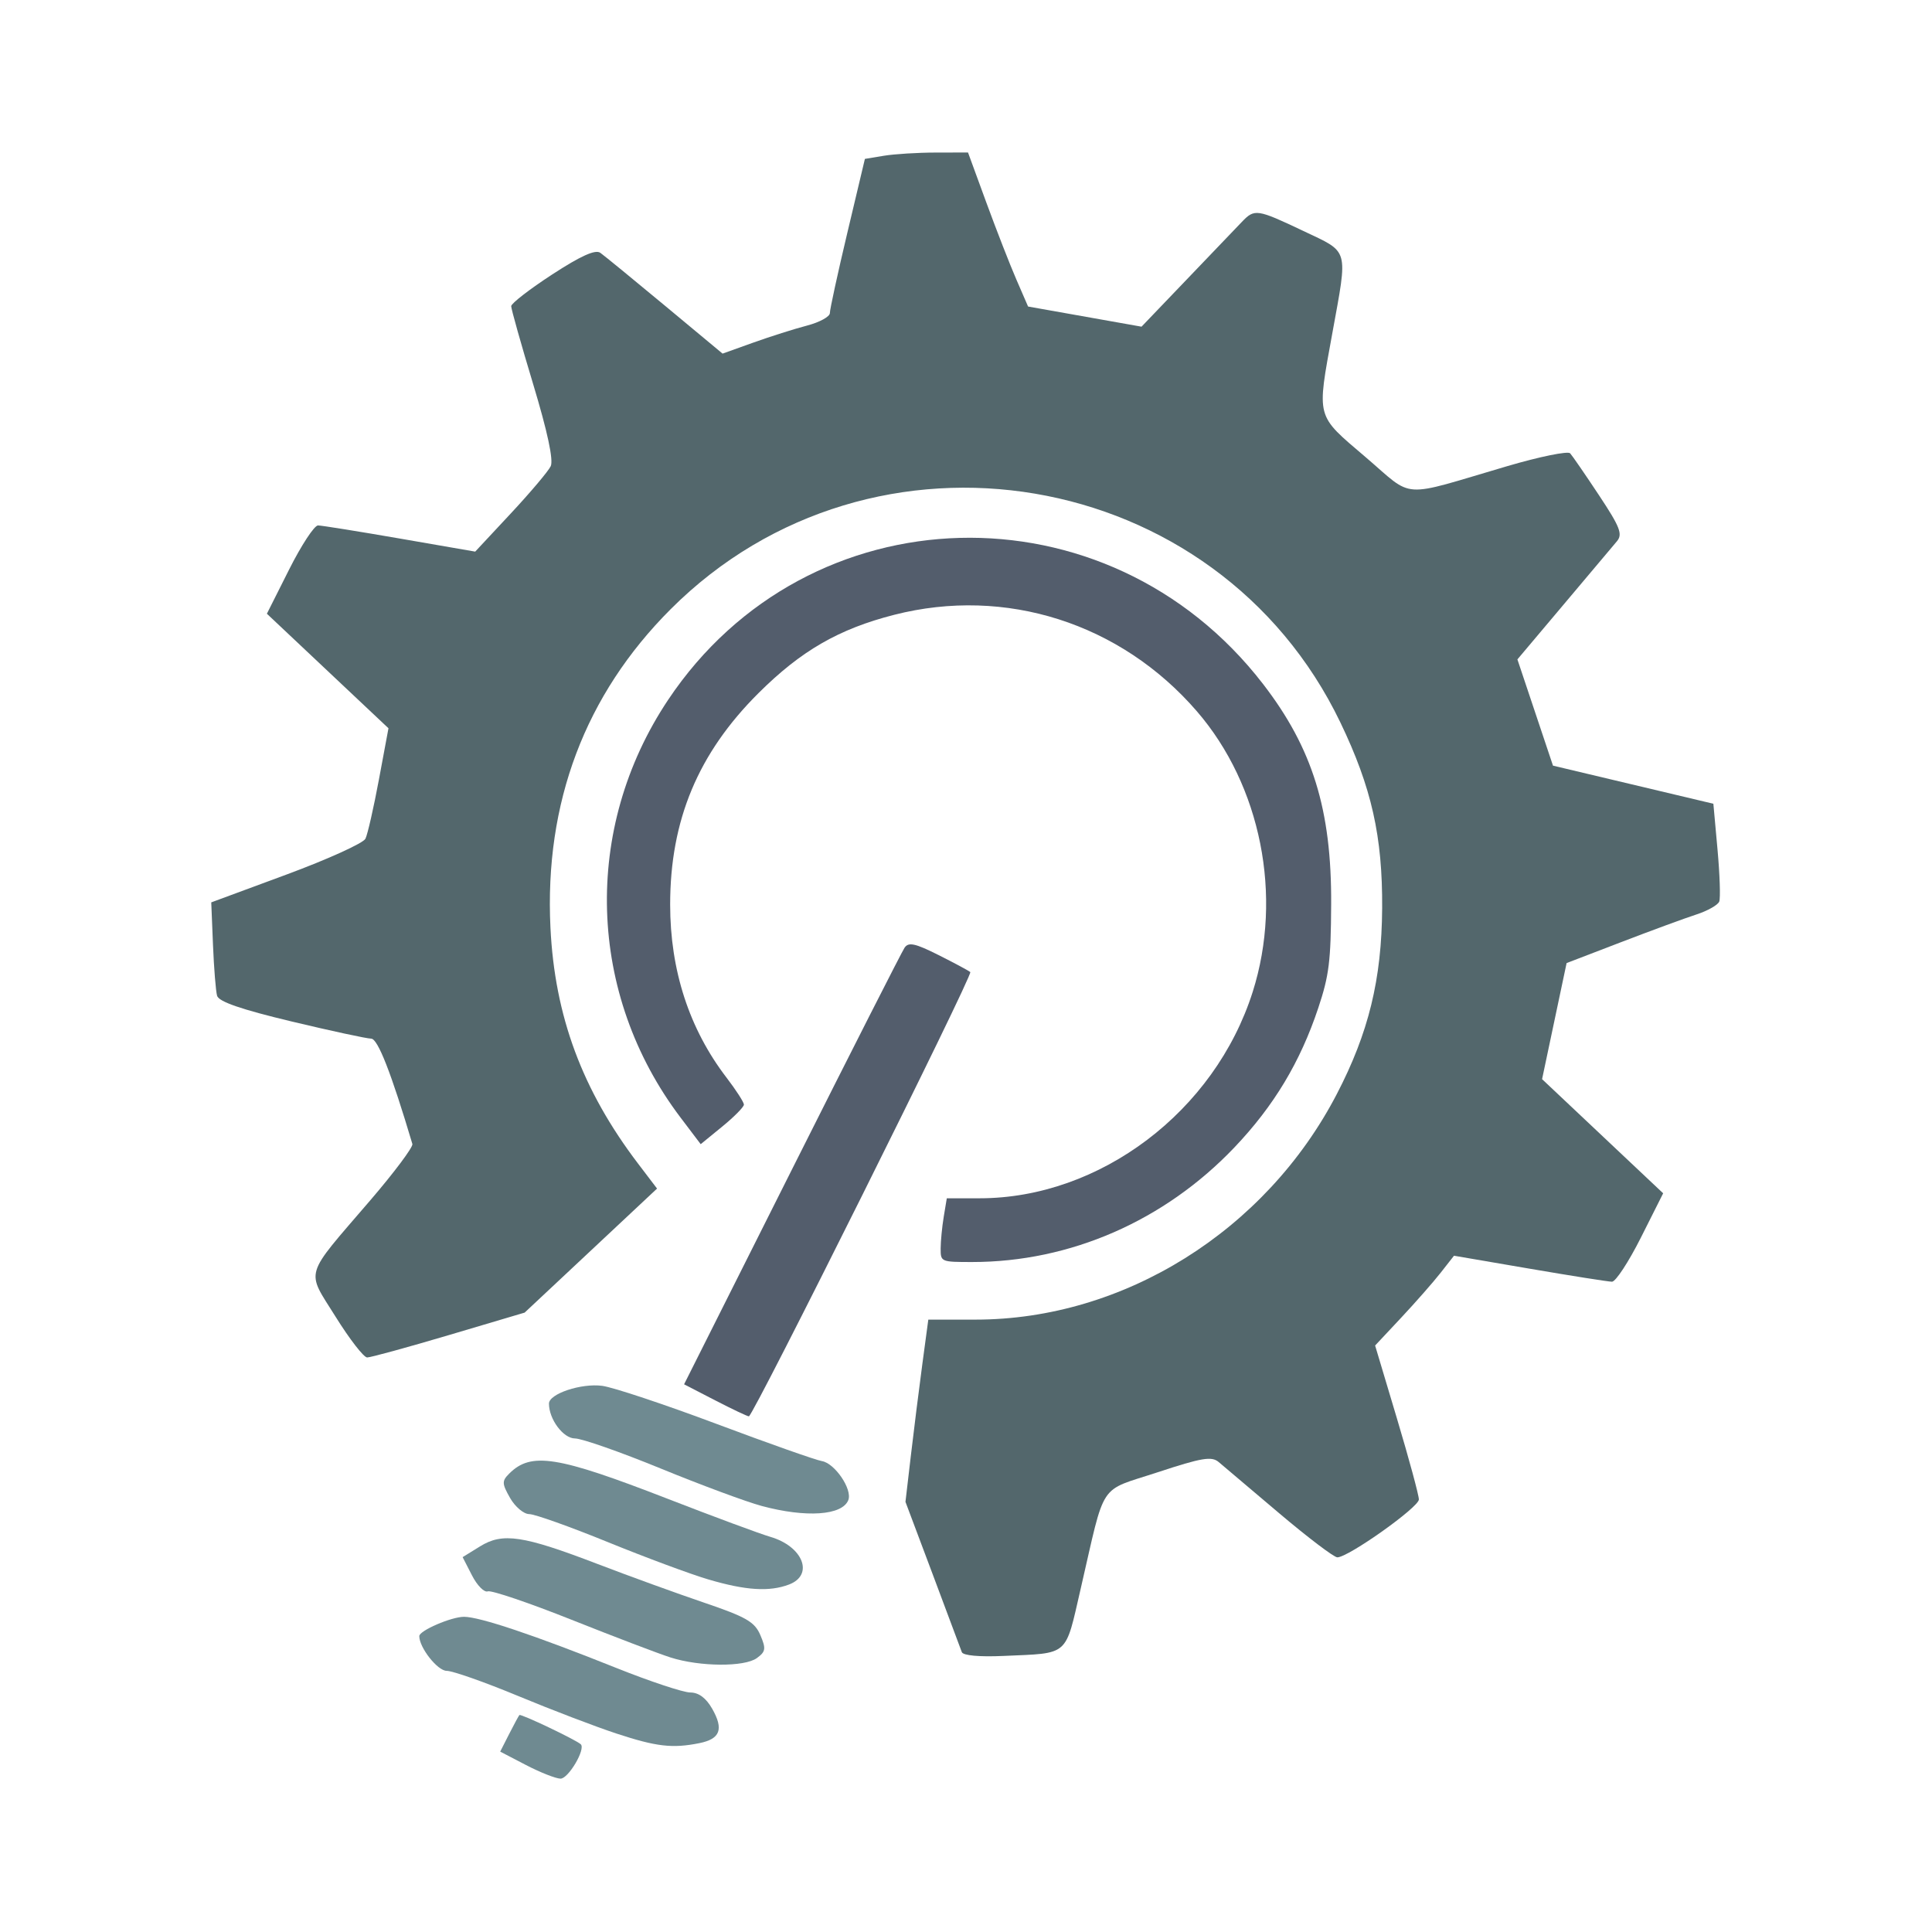 <?xml version="1.0" encoding="UTF-8" standalone="no"?>
<!-- Created with Inkscape (http://www.inkscape.org/) -->

<svg
   xmlns:dc="http://purl.org/dc/elements/1.1/"
   xmlns:cc="http://creativecommons.org/ns#"
   xmlns:rdf="http://www.w3.org/1999/02/22-rdf-syntax-ns#"
   xmlns:svg="http://www.w3.org/2000/svg"
   xmlns="http://www.w3.org/2000/svg"
   xmlns:sodipodi="http://sodipodi.sourceforge.net/DTD/sodipodi-0.dtd"
   xmlns:inkscape="http://www.inkscape.org/namespaces/inkscape"
   version="1.1"
   id="svg2"
   width="512"
   height="512"
   viewBox="0 0 512 512"
   sodipodi:docname="logo.svg"
   inkscape:version="0.92.4 (5da689c313, 2019-01-14)"
   inkscape:export-filename="/home/dhsrocha/Workspace/dhsrocha.github.io/assets/logo.png"
   inkscape:export-xdpi="96"
   inkscape:export-ydpi="96">
  <defs
     id="defs6" />
  <sodipodi:namedview
     pagecolor="#ffffff"
     bordercolor="#666666"
     borderopacity="1"
     objecttolerance="10"
     gridtolerance="10"
     guidetolerance="10"
     inkscape:pageopacity="0"
     inkscape:pageshadow="2"
     inkscape:window-width="1920"
     inkscape:window-height="1019"
     id="namedview4"
     showgrid="false"
     inkscape:zoom="1"
     inkscape:cx="141.70581"
     inkscape:cy="310.41429"
     inkscape:window-x="0"
     inkscape:window-y="0"
     inkscape:window-maximized="1"
     inkscape:current-layer="layer1"
     inkscape:pagecheckerboard="true"
     borderlayer="false"
     showborder="true"
     showguides="true"
     inkscape:guide-bbox="true" />
  <g
     inkscape:groupmode="layer"
     id="layer1"
     inkscape:label="FG">
    <g
       id="g909"
       transform="matrix(0.914,0,0,0.914,21.904,21.904)">
      <path
         id="path1057"
         d="m 128.525,487.79 -7.461,-3.884 2.569,-5.052 c 1.413,-2.778 2.762,-5.275 2.997,-5.549 0.384,-0.446 16.322,7.14 17.792,8.469 1.508,1.363 -3.611,10.037 -5.884,9.972 -1.403,-0.04 -5.909,-1.821 -10.013,-3.957 z"
         style="display:inline;fill:#6f8a91;stroke-width:1.567"
         inkscape:connector-curvature="0" />
      <path
         id="path1055"
         d="m 154.787,478.675 c -6.032,-1.983 -18.869,-6.886 -28.528,-10.897 -9.659,-4.01 -18.982,-7.292 -20.718,-7.292 -2.642,0 -7.937,-6.715 -7.937,-10.065 0,-1.589 9.288,-5.601 12.964,-5.601 4.547,0 20.415,5.327 44.103,14.804 9.801,3.921 19.477,7.134 21.501,7.14 2.448,0.006 4.58,1.589 6.364,4.725 3.386,5.949 2.327,8.755 -3.762,9.973 -7.791,1.558 -12.4,1.023 -23.987,-2.786 z"
         style="display:inline;fill:#6f8a91;stroke-width:1.567"
         inkscape:connector-curvature="0" />
      <path
         id="path1053"
         d="m 170.453,456.611 c -3.447,-1.099 -16.364,-6.02 -28.706,-10.936 -12.342,-4.915 -23.269,-8.621 -24.283,-8.234 -1.014,0.387 -3.07,-1.687 -4.569,-4.609 l -2.725,-5.312 5.075,-3.135 c 6.55,-4.046 12.446,-3.159 34.059,5.124 9.047,3.468 22.931,8.507 30.853,11.199 12.24,4.159 14.693,5.573 16.335,9.413 1.687,3.944 1.561,4.79 -0.994,6.658 -3.596,2.629 -16.544,2.542 -25.044,-0.168 z"
         style="display:inline;fill:#6f8a91;stroke-width:1.567"
         inkscape:connector-curvature="0" />
      <path
         id="path1051"
         d="m 254.911,455.064 c -0.316,-0.895 -4.122,-11.066 -8.458,-22.601 l -7.884,-20.973 1.577,-13.493 c 0.868,-7.421 2.358,-19.309 3.312,-26.418 l 1.735,-12.925 h 13.688 c 42.944,0 84.099,-25.681 104.729,-65.351 9.252,-17.791 13.04,-33.299 13.173,-53.936 0.134,-20.789 -3.061,-35.003 -12.102,-53.83 -35.808,-74.564 -135.605,-91.454 -194.194,-32.866 -24.798,24.798 -36.612,56.091 -34.853,92.318 1.247,25.681 9.211,47.134 25.401,68.425 l 5.509,7.244 -19.196,17.982 -19.196,17.982 -21.933,6.506 c -12.063,3.578 -22.742,6.502 -23.73,6.499 -0.988,-0.003 -5.107,-5.319 -9.153,-11.811 -8.615,-13.822 -9.44,-11.041 9.988,-33.668 7.01,-8.164 12.535,-15.549 12.279,-16.411 -6.116,-20.551 -10.026,-30.55 -11.947,-30.55 -1.245,0 -11.652,-2.246 -23.128,-4.99 -14.583,-3.488 -21.072,-5.728 -21.551,-7.442 -0.377,-1.348 -0.912,-7.992 -1.189,-14.764 l -0.503,-12.313 21.78,-8.054 c 11.979,-4.43 22.297,-9.112 22.929,-10.404 0.632,-1.292 2.392,-9.027 3.912,-17.188 L 88.672,187.194 71.045,170.589 53.418,153.983 59.862,141.168 c 3.544,-7.048 7.317,-12.802 8.384,-12.787 1.067,0.016 11.758,1.731 23.757,3.811 l 21.816,3.783 10.301,-11.046 c 5.665,-6.075 10.882,-12.248 11.591,-13.717 0.842,-1.743 -0.928,-10.016 -5.092,-23.805 -3.51,-11.624 -6.373,-21.795 -6.362,-22.602 0.011,-0.808 5.366,-4.947 11.901,-9.199 8.312,-5.409 12.499,-7.291 13.94,-6.267 1.132,0.805 9.571,7.71 18.752,15.344 l 16.693,13.881 8.906,-3.192 c 4.898,-1.756 11.902,-3.976 15.564,-4.933 3.662,-0.957 6.651,-2.595 6.642,-3.639 -0.009,-1.044 2.272,-11.526 5.069,-23.295 l 5.085,-21.397 5.506,-0.911 c 3.028,-0.501 9.755,-0.919 14.949,-0.928 l 9.443,-0.017 5.307,14.492 c 2.919,7.97 6.837,18.019 8.708,22.329 l 3.4,7.838 16.447,2.922 16.447,2.922 13.186,-13.766 c 7.252,-7.571 14.419,-15.057 15.927,-16.635 3.663,-3.833 4.362,-3.73 17.775,2.635 13.456,6.386 12.973,4.692 8.442,29.619 -4.538,24.967 -4.915,23.556 9.59,35.931 14.381,12.269 9.468,11.954 41.154,2.646 9.37,-2.752 17.562,-4.422 18.204,-3.711 0.642,0.712 4.414,6.194 8.381,12.183 6.104,9.214 6.9,11.262 5.18,13.317 -1.118,1.335 -8.068,9.588 -15.444,18.339 l -13.411,15.911 5.158,15.404 5.158,15.404 23.252,5.524 23.252,5.524 1.203,13.265 c 0.662,7.296 0.887,14.088 0.501,15.094 -0.386,1.006 -3.395,2.702 -6.687,3.77 -3.292,1.067 -13.091,4.669 -21.777,8.004 l -15.793,6.064 -3.555,16.828 -3.555,16.828 17.554,16.548 17.554,16.548 -6.449,12.827 c -3.547,7.055 -7.323,12.819 -8.39,12.809 -1.067,-0.009 -11.811,-1.709 -23.874,-3.776 l -21.933,-3.758 -3.881,4.951 c -2.135,2.723 -7.281,8.581 -11.436,13.018 l -7.554,8.067 6.344,21.207 c 3.489,11.664 6.344,22.207 6.344,23.428 0,2.262 -20.457,16.781 -23.644,16.781 -0.961,0 -8.549,-5.755 -16.86,-12.789 -8.312,-7.034 -16.207,-13.715 -17.545,-14.846 -2.04,-1.725 -4.893,-1.247 -17.669,2.962 -17.421,5.738 -15.031,2.132 -22.319,33.687 -4.614,19.976 -3.16,18.705 -22.381,19.572 -7.032,0.317 -11.758,-0.115 -12.108,-1.107 z"
         style="display:inline;fill:#53676c;stroke-width:1.567"
         inkscape:connector-curvature="0" />
      <path
         id="path1049"
         d="m 181.42,433.988 c -5.17,-1.526 -18.319,-6.411 -29.221,-10.855 -10.902,-4.444 -21.124,-8.085 -22.717,-8.09 -1.593,-0.005 -4.09,-2.109 -5.55,-4.675 -2.371,-4.167 -2.401,-4.919 -0.282,-7.038 6.376,-6.376 13.879,-5.187 46.02,7.293 13.356,5.186 26.728,10.143 29.717,11.014 9.48,2.765 12.733,11.044 5.431,13.821 -5.689,2.163 -12.552,1.732 -23.398,-1.47 z"
         style="display:inline;fill:#6f8a91;stroke-width:1.567"
         inkscape:connector-curvature="0" />
      <path
         id="path1047"
         d="m 196.837,412.668 c -4.446,-1.198 -17.622,-6.087 -29.281,-10.864 -11.659,-4.777 -22.826,-8.691 -24.817,-8.697 -3.393,-0.011 -7.536,-5.565 -7.536,-10.101 0,-2.845 9.369,-5.97 15.451,-5.154 3.185,0.427 18.108,5.397 33.162,11.044 15.054,5.647 28.781,10.494 30.504,10.771 3.747,0.602 8.889,8.155 7.686,11.289 -1.72,4.481 -12.241,5.197 -25.169,1.713 z"
         style="display:inline;fill:#6f8a91;stroke-width:1.567"
         inkscape:connector-curvature="0" />
      <path
         id="path1045"
         d="m 183.385,382.056 -9.001,-4.646 31.253,-62.253 c 17.189,-34.239 31.894,-63.196 32.678,-64.347 1.146,-1.684 3.077,-1.264 9.865,2.147 4.642,2.332 8.777,4.551 9.188,4.93 0.838,0.773 -62.969,128.802 -64.198,128.81 -0.431,0.003 -4.834,-2.085 -9.785,-4.641 z"
         style="display:inline;fill:#535d6c;stroke-width:1.567"
         inkscape:connector-curvature="0" />
      <path
         id="path1025"
         d="m 248.772,338.044 c 0.009,-2.15 0.413,-6.308 0.899,-9.24 l 0.884,-5.33 h 9.494 c 34.912,0 68.215,-25.178 79.212,-59.885 8.782,-27.716 2.386,-59.817 -16.201,-81.322 -22.096,-25.564 -55.457,-36.207 -87.711,-27.982 -16.093,4.104 -27.041,10.419 -39.406,22.731 -17.489,17.413 -25.6,36.832 -25.6,61.29 0,19.061 5.528,36.051 16.315,50.141 2.789,3.643 5.071,7.18 5.071,7.861 0,0.681 -2.819,3.541 -6.265,6.357 l -6.265,5.119 -5.824,-7.691 c -27.109,-35.799 -28.55,-83.785 -3.637,-121.116 40.511,-60.704 127.42,-63.04 172.494,-4.638 14.379,18.631 19.913,36.505 19.767,63.849 -0.089,16.588 -0.595,20.668 -3.732,30.088 -5.235,15.721 -12.897,28.461 -24.339,40.471 -20.274,21.28 -47.583,33.208 -76.028,33.208 -9.026,0 -9.141,-0.05 -9.126,-3.909 z"
         style="display:inline;fill:#535d6c;stroke-width:1.424"
         inkscape:connector-curvature="0" />
    </g>
  </g>
</svg>
